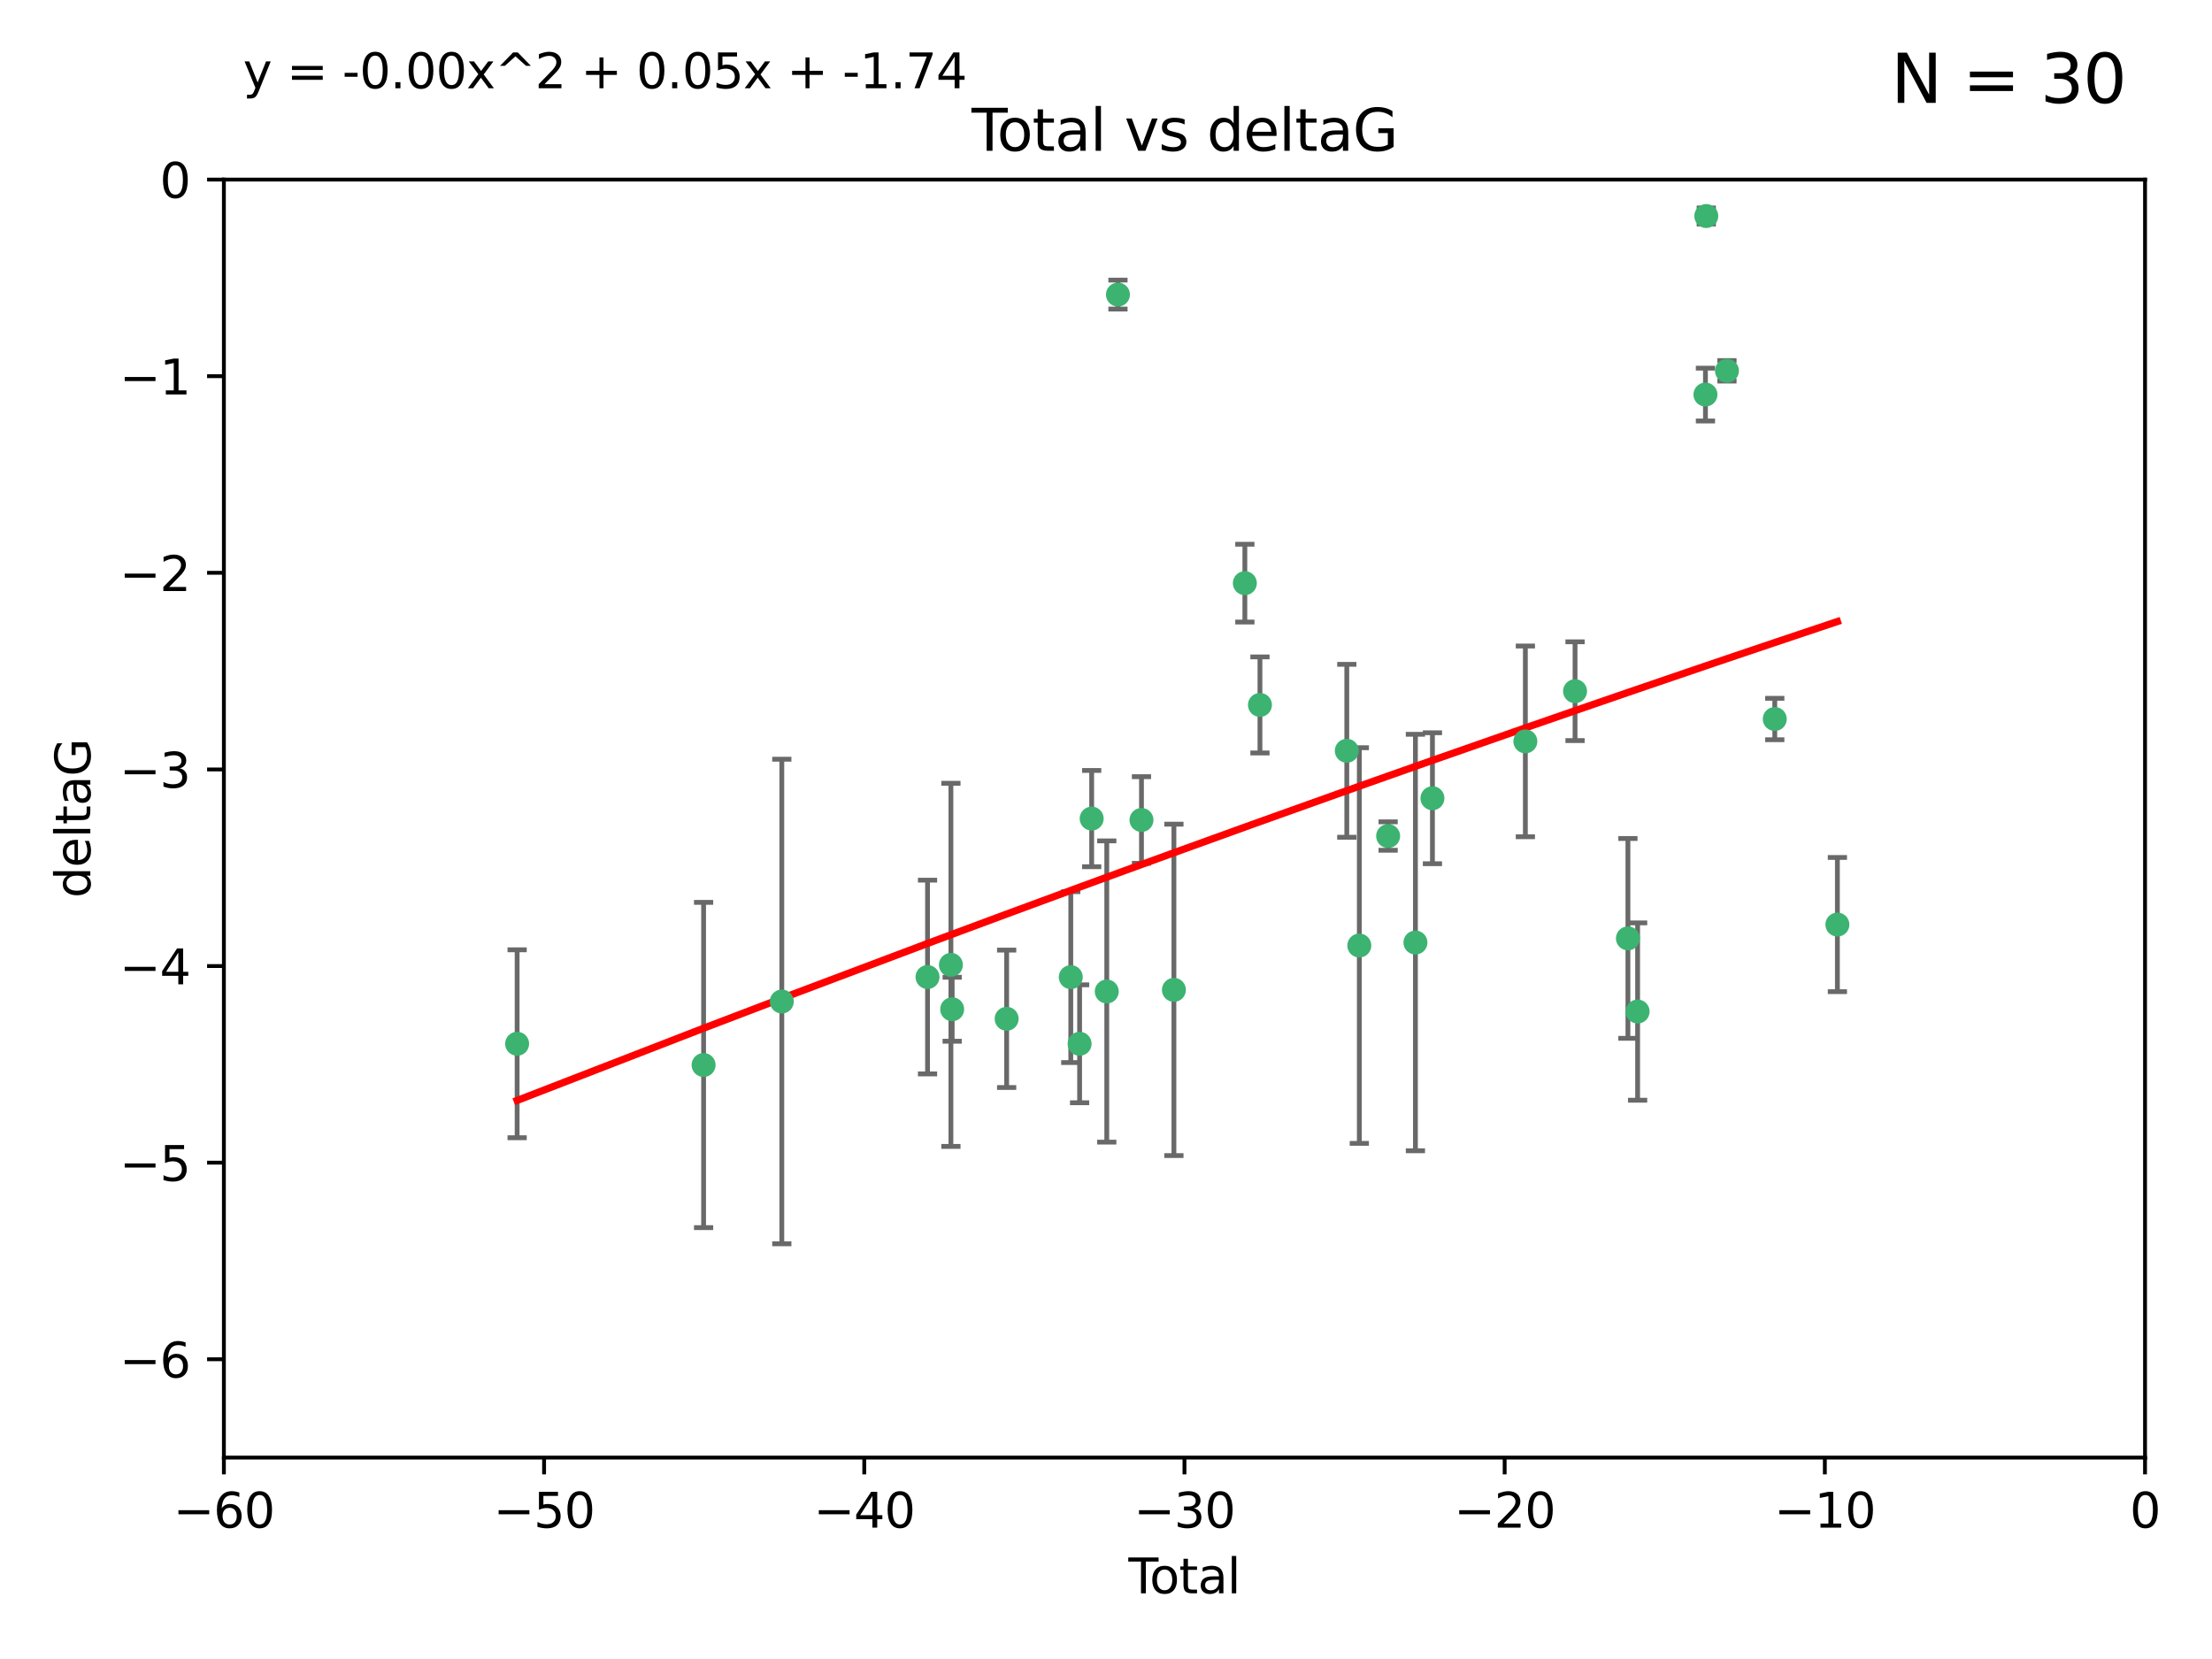 <?xml version="1.0" encoding="utf-8" standalone="no"?>
<!DOCTYPE svg PUBLIC "-//W3C//DTD SVG 1.1//EN"
  "http://www.w3.org/Graphics/SVG/1.1/DTD/svg11.dtd">
<svg xmlns:xlink="http://www.w3.org/1999/xlink" width="460.8pt" height="345.6pt" viewBox="0 0 460.8 345.6" xmlns="http://www.w3.org/2000/svg" version="1.1">
 <defs>
  <style type="text/css">*{stroke-linejoin: round; stroke-linecap: butt}</style>
 </defs>
 <g id="figure_1">
  <g id="patch_1">
   <path d="M 0 345.6 
L 460.8 345.6 
L 460.8 0 
L 0 0 
z
" style="fill: #ffffff"/>
  </g>
  <g id="axes_1">
   <g id="patch_2">
    <path d="M 46.64 303.64 
L 446.85 303.64 
L 446.85 37.411 
L 46.64 37.411 
z
" style="fill: #ffffff"/>
   </g>
   <g id="PathCollection_1">
    <defs>
     <path id="m50f9f629b4" d="M 0 1.118 
C 0.297 1.118 0.581 1 0.791 0.791 
C 1 0.581 1.118 0.297 1.118 0 
C 1.118 -0.297 1 -0.581 0.791 -0.791 
C 0.581 -1 0.297 -1.118 0 -1.118 
C -0.297 -1.118 -0.581 -1 -0.791 -0.791 
C -1 -0.581 -1.118 -0.297 -1.118 0 
C -1.118 0.297 -1 0.581 -0.791 0.791 
C -0.581 1 -0.297 1.118 0 1.118 
z
" style="stroke: #3cb371"/>
    </defs>
    <g clip-path="url(#pc92c8ef13e)">
     <use xlink:href="#m50f9f629b4" x="107.728" y="217.436" style="fill: #3cb371; stroke: #3cb371"/>
     <use xlink:href="#m50f9f629b4" x="146.572" y="221.858" style="fill: #3cb371; stroke: #3cb371"/>
     <use xlink:href="#m50f9f629b4" x="162.867" y="208.632" style="fill: #3cb371; stroke: #3cb371"/>
     <use xlink:href="#m50f9f629b4" x="193.222" y="203.534" style="fill: #3cb371; stroke: #3cb371"/>
     <use xlink:href="#m50f9f629b4" x="198.092" y="200.996" style="fill: #3cb371; stroke: #3cb371"/>
     <use xlink:href="#m50f9f629b4" x="198.354" y="210.246" style="fill: #3cb371; stroke: #3cb371"/>
     <use xlink:href="#m50f9f629b4" x="209.704" y="212.234" style="fill: #3cb371; stroke: #3cb371"/>
     <use xlink:href="#m50f9f629b4" x="223.063" y="203.551" style="fill: #3cb371; stroke: #3cb371"/>
     <use xlink:href="#m50f9f629b4" x="224.902" y="217.439" style="fill: #3cb371; stroke: #3cb371"/>
     <use xlink:href="#m50f9f629b4" x="227.416" y="170.528" style="fill: #3cb371; stroke: #3cb371"/>
     <use xlink:href="#m50f9f629b4" x="230.559" y="206.547" style="fill: #3cb371; stroke: #3cb371"/>
     <use xlink:href="#m50f9f629b4" x="232.89" y="61.367" style="fill: #3cb371; stroke: #3cb371"/>
     <use xlink:href="#m50f9f629b4" x="237.79" y="170.819" style="fill: #3cb371; stroke: #3cb371"/>
     <use xlink:href="#m50f9f629b4" x="244.547" y="206.209" style="fill: #3cb371; stroke: #3cb371"/>
     <use xlink:href="#m50f9f629b4" x="259.326" y="121.482" style="fill: #3cb371; stroke: #3cb371"/>
     <use xlink:href="#m50f9f629b4" x="262.471" y="146.85" style="fill: #3cb371; stroke: #3cb371"/>
     <use xlink:href="#m50f9f629b4" x="280.563" y="156.404" style="fill: #3cb371; stroke: #3cb371"/>
     <use xlink:href="#m50f9f629b4" x="283.17" y="196.973" style="fill: #3cb371; stroke: #3cb371"/>
     <use xlink:href="#m50f9f629b4" x="289.173" y="174.165" style="fill: #3cb371; stroke: #3cb371"/>
     <use xlink:href="#m50f9f629b4" x="294.86" y="196.347" style="fill: #3cb371; stroke: #3cb371"/>
     <use xlink:href="#m50f9f629b4" x="298.403" y="166.287" style="fill: #3cb371; stroke: #3cb371"/>
     <use xlink:href="#m50f9f629b4" x="317.762" y="154.443" style="fill: #3cb371; stroke: #3cb371"/>
     <use xlink:href="#m50f9f629b4" x="328.112" y="143.987" style="fill: #3cb371; stroke: #3cb371"/>
     <use xlink:href="#m50f9f629b4" x="339.126" y="195.485" style="fill: #3cb371; stroke: #3cb371"/>
     <use xlink:href="#m50f9f629b4" x="341.146" y="210.723" style="fill: #3cb371; stroke: #3cb371"/>
     <use xlink:href="#m50f9f629b4" x="355.276" y="82.196" style="fill: #3cb371; stroke: #3cb371"/>
     <use xlink:href="#m50f9f629b4" x="355.45" y="45.003" style="fill: #3cb371; stroke: #3cb371"/>
     <use xlink:href="#m50f9f629b4" x="359.757" y="77.248" style="fill: #3cb371; stroke: #3cb371"/>
     <use xlink:href="#m50f9f629b4" x="369.717" y="149.782" style="fill: #3cb371; stroke: #3cb371"/>
     <use xlink:href="#m50f9f629b4" x="382.763" y="192.602" style="fill: #3cb371; stroke: #3cb371"/>
    </g>
   </g>
   <g id="matplotlib.axis_1">
    <g id="xtick_1">
     <g id="line2d_1">
      <defs>
       <path id="m3bd11527ec" d="M 0 0 
L 0 3.5 
" style="stroke: #000000; stroke-width: 0.8"/>
      </defs>
      <g>
       <use xlink:href="#m3bd11527ec" x="46.64" y="303.64" style="stroke: #000000; stroke-width: 0.8"/>
      </g>
     </g>
     <g id="text_1">
      <!-- −60 -->
      <g transform="translate(36.088 318.238)scale(0.1 -0.1)">
       <defs>
        <path id="DejaVuSans-2212" d="M 678 2272 
L 4684 2272 
L 4684 1741 
L 678 1741 
L 678 2272 
z
" transform="scale(0.016)"/>
        <path id="DejaVuSans-36" d="M 2113 2584 
Q 1688 2584 1439 2293 
Q 1191 2003 1191 1497 
Q 1191 994 1439 701 
Q 1688 409 2113 409 
Q 2538 409 2786 701 
Q 3034 994 3034 1497 
Q 3034 2003 2786 2293 
Q 2538 2584 2113 2584 
z
M 3366 4563 
L 3366 3988 
Q 3128 4100 2886 4159 
Q 2644 4219 2406 4219 
Q 1781 4219 1451 3797 
Q 1122 3375 1075 2522 
Q 1259 2794 1537 2939 
Q 1816 3084 2150 3084 
Q 2853 3084 3261 2657 
Q 3669 2231 3669 1497 
Q 3669 778 3244 343 
Q 2819 -91 2113 -91 
Q 1303 -91 875 529 
Q 447 1150 447 2328 
Q 447 3434 972 4092 
Q 1497 4750 2381 4750 
Q 2619 4750 2861 4703 
Q 3103 4656 3366 4563 
z
" transform="scale(0.016)"/>
        <path id="DejaVuSans-30" d="M 2034 4250 
Q 1547 4250 1301 3770 
Q 1056 3291 1056 2328 
Q 1056 1369 1301 889 
Q 1547 409 2034 409 
Q 2525 409 2770 889 
Q 3016 1369 3016 2328 
Q 3016 3291 2770 3770 
Q 2525 4250 2034 4250 
z
M 2034 4750 
Q 2819 4750 3233 4129 
Q 3647 3509 3647 2328 
Q 3647 1150 3233 529 
Q 2819 -91 2034 -91 
Q 1250 -91 836 529 
Q 422 1150 422 2328 
Q 422 3509 836 4129 
Q 1250 4750 2034 4750 
z
" transform="scale(0.016)"/>
       </defs>
       <use xlink:href="#DejaVuSans-2212"/>
       <use xlink:href="#DejaVuSans-36" x="83.789"/>
       <use xlink:href="#DejaVuSans-30" x="147.412"/>
      </g>
     </g>
    </g>
    <g id="xtick_2">
     <g id="line2d_2">
      <g>
       <use xlink:href="#m3bd11527ec" x="113.342" y="303.64" style="stroke: #000000; stroke-width: 0.8"/>
      </g>
     </g>
     <g id="text_2">
      <!-- −50 -->
      <g transform="translate(102.789 318.238)scale(0.1 -0.1)">
       <defs>
        <path id="DejaVuSans-35" d="M 691 4666 
L 3169 4666 
L 3169 4134 
L 1269 4134 
L 1269 2991 
Q 1406 3038 1543 3061 
Q 1681 3084 1819 3084 
Q 2600 3084 3056 2656 
Q 3513 2228 3513 1497 
Q 3513 744 3044 326 
Q 2575 -91 1722 -91 
Q 1428 -91 1123 -41 
Q 819 9 494 109 
L 494 744 
Q 775 591 1075 516 
Q 1375 441 1709 441 
Q 2250 441 2565 725 
Q 2881 1009 2881 1497 
Q 2881 1984 2565 2268 
Q 2250 2553 1709 2553 
Q 1456 2553 1204 2497 
Q 953 2441 691 2322 
L 691 4666 
z
" transform="scale(0.016)"/>
       </defs>
       <use xlink:href="#DejaVuSans-2212"/>
       <use xlink:href="#DejaVuSans-35" x="83.789"/>
       <use xlink:href="#DejaVuSans-30" x="147.412"/>
      </g>
     </g>
    </g>
    <g id="xtick_3">
     <g id="line2d_3">
      <g>
       <use xlink:href="#m3bd11527ec" x="180.043" y="303.64" style="stroke: #000000; stroke-width: 0.8"/>
      </g>
     </g>
     <g id="text_3">
      <!-- −40 -->
      <g transform="translate(169.491 318.238)scale(0.1 -0.1)">
       <defs>
        <path id="DejaVuSans-34" d="M 2419 4116 
L 825 1625 
L 2419 1625 
L 2419 4116 
z
M 2253 4666 
L 3047 4666 
L 3047 1625 
L 3713 1625 
L 3713 1100 
L 3047 1100 
L 3047 0 
L 2419 0 
L 2419 1100 
L 313 1100 
L 313 1709 
L 2253 4666 
z
" transform="scale(0.016)"/>
       </defs>
       <use xlink:href="#DejaVuSans-2212"/>
       <use xlink:href="#DejaVuSans-34" x="83.789"/>
       <use xlink:href="#DejaVuSans-30" x="147.412"/>
      </g>
     </g>
    </g>
    <g id="xtick_4">
     <g id="line2d_4">
      <g>
       <use xlink:href="#m3bd11527ec" x="246.745" y="303.64" style="stroke: #000000; stroke-width: 0.8"/>
      </g>
     </g>
     <g id="text_4">
      <!-- −30 -->
      <g transform="translate(236.193 318.238)scale(0.1 -0.1)">
       <defs>
        <path id="DejaVuSans-33" d="M 2597 2516 
Q 3050 2419 3304 2112 
Q 3559 1806 3559 1356 
Q 3559 666 3084 287 
Q 2609 -91 1734 -91 
Q 1441 -91 1130 -33 
Q 819 25 488 141 
L 488 750 
Q 750 597 1062 519 
Q 1375 441 1716 441 
Q 2309 441 2620 675 
Q 2931 909 2931 1356 
Q 2931 1769 2642 2001 
Q 2353 2234 1838 2234 
L 1294 2234 
L 1294 2753 
L 1863 2753 
Q 2328 2753 2575 2939 
Q 2822 3125 2822 3475 
Q 2822 3834 2567 4026 
Q 2313 4219 1838 4219 
Q 1578 4219 1281 4162 
Q 984 4106 628 3988 
L 628 4550 
Q 988 4650 1302 4700 
Q 1616 4750 1894 4750 
Q 2613 4750 3031 4423 
Q 3450 4097 3450 3541 
Q 3450 3153 3228 2886 
Q 3006 2619 2597 2516 
z
" transform="scale(0.016)"/>
       </defs>
       <use xlink:href="#DejaVuSans-2212"/>
       <use xlink:href="#DejaVuSans-33" x="83.789"/>
       <use xlink:href="#DejaVuSans-30" x="147.412"/>
      </g>
     </g>
    </g>
    <g id="xtick_5">
     <g id="line2d_5">
      <g>
       <use xlink:href="#m3bd11527ec" x="313.447" y="303.64" style="stroke: #000000; stroke-width: 0.8"/>
      </g>
     </g>
     <g id="text_5">
      <!-- −20 -->
      <g transform="translate(302.894 318.238)scale(0.1 -0.1)">
       <defs>
        <path id="DejaVuSans-32" d="M 1228 531 
L 3431 531 
L 3431 0 
L 469 0 
L 469 531 
Q 828 903 1448 1529 
Q 2069 2156 2228 2338 
Q 2531 2678 2651 2914 
Q 2772 3150 2772 3378 
Q 2772 3750 2511 3984 
Q 2250 4219 1831 4219 
Q 1534 4219 1204 4116 
Q 875 4013 500 3803 
L 500 4441 
Q 881 4594 1212 4672 
Q 1544 4750 1819 4750 
Q 2544 4750 2975 4387 
Q 3406 4025 3406 3419 
Q 3406 3131 3298 2873 
Q 3191 2616 2906 2266 
Q 2828 2175 2409 1742 
Q 1991 1309 1228 531 
z
" transform="scale(0.016)"/>
       </defs>
       <use xlink:href="#DejaVuSans-2212"/>
       <use xlink:href="#DejaVuSans-32" x="83.789"/>
       <use xlink:href="#DejaVuSans-30" x="147.412"/>
      </g>
     </g>
    </g>
    <g id="xtick_6">
     <g id="line2d_6">
      <g>
       <use xlink:href="#m3bd11527ec" x="380.148" y="303.64" style="stroke: #000000; stroke-width: 0.8"/>
      </g>
     </g>
     <g id="text_6">
      <!-- −10 -->
      <g transform="translate(369.596 318.238)scale(0.1 -0.1)">
       <defs>
        <path id="DejaVuSans-31" d="M 794 531 
L 1825 531 
L 1825 4091 
L 703 3866 
L 703 4441 
L 1819 4666 
L 2450 4666 
L 2450 531 
L 3481 531 
L 3481 0 
L 794 0 
L 794 531 
z
" transform="scale(0.016)"/>
       </defs>
       <use xlink:href="#DejaVuSans-2212"/>
       <use xlink:href="#DejaVuSans-31" x="83.789"/>
       <use xlink:href="#DejaVuSans-30" x="147.412"/>
      </g>
     </g>
    </g>
    <g id="xtick_7">
     <g id="line2d_7">
      <g>
       <use xlink:href="#m3bd11527ec" x="446.85" y="303.64" style="stroke: #000000; stroke-width: 0.8"/>
      </g>
     </g>
     <g id="text_7">
      <!-- 0 -->
      <g transform="translate(443.669 318.238)scale(0.1 -0.1)">
       <use xlink:href="#DejaVuSans-30"/>
      </g>
     </g>
    </g>
    <g id="text_8">
     <!-- Total -->
     <g transform="translate(235.068 331.917)scale(0.1 -0.1)">
      <defs>
       <path id="DejaVuSans-54" d="M -19 4666 
L 3928 4666 
L 3928 4134 
L 2272 4134 
L 2272 0 
L 1638 0 
L 1638 4134 
L -19 4134 
L -19 4666 
z
" transform="scale(0.016)"/>
       <path id="DejaVuSans-6f" d="M 1959 3097 
Q 1497 3097 1228 2736 
Q 959 2375 959 1747 
Q 959 1119 1226 758 
Q 1494 397 1959 397 
Q 2419 397 2687 759 
Q 2956 1122 2956 1747 
Q 2956 2369 2687 2733 
Q 2419 3097 1959 3097 
z
M 1959 3584 
Q 2709 3584 3137 3096 
Q 3566 2609 3566 1747 
Q 3566 888 3137 398 
Q 2709 -91 1959 -91 
Q 1206 -91 779 398 
Q 353 888 353 1747 
Q 353 2609 779 3096 
Q 1206 3584 1959 3584 
z
" transform="scale(0.016)"/>
       <path id="DejaVuSans-74" d="M 1172 4494 
L 1172 3500 
L 2356 3500 
L 2356 3053 
L 1172 3053 
L 1172 1153 
Q 1172 725 1289 603 
Q 1406 481 1766 481 
L 2356 481 
L 2356 0 
L 1766 0 
Q 1100 0 847 248 
Q 594 497 594 1153 
L 594 3053 
L 172 3053 
L 172 3500 
L 594 3500 
L 594 4494 
L 1172 4494 
z
" transform="scale(0.016)"/>
       <path id="DejaVuSans-61" d="M 2194 1759 
Q 1497 1759 1228 1600 
Q 959 1441 959 1056 
Q 959 750 1161 570 
Q 1363 391 1709 391 
Q 2188 391 2477 730 
Q 2766 1069 2766 1631 
L 2766 1759 
L 2194 1759 
z
M 3341 1997 
L 3341 0 
L 2766 0 
L 2766 531 
Q 2569 213 2275 61 
Q 1981 -91 1556 -91 
Q 1019 -91 701 211 
Q 384 513 384 1019 
Q 384 1609 779 1909 
Q 1175 2209 1959 2209 
L 2766 2209 
L 2766 2266 
Q 2766 2663 2505 2880 
Q 2244 3097 1772 3097 
Q 1472 3097 1187 3025 
Q 903 2953 641 2809 
L 641 3341 
Q 956 3463 1253 3523 
Q 1550 3584 1831 3584 
Q 2591 3584 2966 3190 
Q 3341 2797 3341 1997 
z
" transform="scale(0.016)"/>
       <path id="DejaVuSans-6c" d="M 603 4863 
L 1178 4863 
L 1178 0 
L 603 0 
L 603 4863 
z
" transform="scale(0.016)"/>
      </defs>
      <use xlink:href="#DejaVuSans-54"/>
      <use xlink:href="#DejaVuSans-6f" x="44.084"/>
      <use xlink:href="#DejaVuSans-74" x="105.266"/>
      <use xlink:href="#DejaVuSans-61" x="144.475"/>
      <use xlink:href="#DejaVuSans-6c" x="205.754"/>
     </g>
    </g>
   </g>
   <g id="matplotlib.axis_2">
    <g id="ytick_1">
     <g id="line2d_8">
      <defs>
       <path id="m8d64c9faf3" d="M 0 0 
L -3.5 0 
" style="stroke: #000000; stroke-width: 0.8"/>
      </defs>
      <g>
       <use xlink:href="#m8d64c9faf3" x="46.64" y="283.161" style="stroke: #000000; stroke-width: 0.8"/>
      </g>
     </g>
     <g id="text_9">
      <!-- −6 -->
      <g transform="translate(24.898 286.96)scale(0.1 -0.1)">
       <use xlink:href="#DejaVuSans-2212"/>
       <use xlink:href="#DejaVuSans-36" x="83.789"/>
      </g>
     </g>
    </g>
    <g id="ytick_2">
     <g id="line2d_9">
      <g>
       <use xlink:href="#m8d64c9faf3" x="46.64" y="242.203" style="stroke: #000000; stroke-width: 0.8"/>
      </g>
     </g>
     <g id="text_10">
      <!-- −5 -->
      <g transform="translate(24.898 246.002)scale(0.1 -0.1)">
       <use xlink:href="#DejaVuSans-2212"/>
       <use xlink:href="#DejaVuSans-35" x="83.789"/>
      </g>
     </g>
    </g>
    <g id="ytick_3">
     <g id="line2d_10">
      <g>
       <use xlink:href="#m8d64c9faf3" x="46.64" y="201.244" style="stroke: #000000; stroke-width: 0.8"/>
      </g>
     </g>
     <g id="text_11">
      <!-- −4 -->
      <g transform="translate(24.898 205.044)scale(0.1 -0.1)">
       <use xlink:href="#DejaVuSans-2212"/>
       <use xlink:href="#DejaVuSans-34" x="83.789"/>
      </g>
     </g>
    </g>
    <g id="ytick_4">
     <g id="line2d_11">
      <g>
       <use xlink:href="#m8d64c9faf3" x="46.64" y="160.286" style="stroke: #000000; stroke-width: 0.8"/>
      </g>
     </g>
     <g id="text_12">
      <!-- −3 -->
      <g transform="translate(24.898 164.085)scale(0.1 -0.1)">
       <use xlink:href="#DejaVuSans-2212"/>
       <use xlink:href="#DejaVuSans-33" x="83.789"/>
      </g>
     </g>
    </g>
    <g id="ytick_5">
     <g id="line2d_12">
      <g>
       <use xlink:href="#m8d64c9faf3" x="46.64" y="119.328" style="stroke: #000000; stroke-width: 0.8"/>
      </g>
     </g>
     <g id="text_13">
      <!-- −2 -->
      <g transform="translate(24.898 123.127)scale(0.1 -0.1)">
       <use xlink:href="#DejaVuSans-2212"/>
       <use xlink:href="#DejaVuSans-32" x="83.789"/>
      </g>
     </g>
    </g>
    <g id="ytick_6">
     <g id="line2d_13">
      <g>
       <use xlink:href="#m8d64c9faf3" x="46.64" y="78.369" style="stroke: #000000; stroke-width: 0.8"/>
      </g>
     </g>
     <g id="text_14">
      <!-- −1 -->
      <g transform="translate(24.898 82.169)scale(0.1 -0.1)">
       <use xlink:href="#DejaVuSans-2212"/>
       <use xlink:href="#DejaVuSans-31" x="83.789"/>
      </g>
     </g>
    </g>
    <g id="ytick_7">
     <g id="line2d_14">
      <g>
       <use xlink:href="#m8d64c9faf3" x="46.64" y="37.411" style="stroke: #000000; stroke-width: 0.8"/>
      </g>
     </g>
     <g id="text_15">
      <!-- 0 -->
      <g transform="translate(33.278 41.21)scale(0.1 -0.1)">
       <use xlink:href="#DejaVuSans-30"/>
      </g>
     </g>
    </g>
    <g id="text_16">
     <!-- deltaG -->
     <g transform="translate(18.818 187.064)rotate(-90)scale(0.1 -0.1)">
      <defs>
       <path id="DejaVuSans-64" d="M 2906 2969 
L 2906 4863 
L 3481 4863 
L 3481 0 
L 2906 0 
L 2906 525 
Q 2725 213 2448 61 
Q 2172 -91 1784 -91 
Q 1150 -91 751 415 
Q 353 922 353 1747 
Q 353 2572 751 3078 
Q 1150 3584 1784 3584 
Q 2172 3584 2448 3432 
Q 2725 3281 2906 2969 
z
M 947 1747 
Q 947 1113 1208 752 
Q 1469 391 1925 391 
Q 2381 391 2643 752 
Q 2906 1113 2906 1747 
Q 2906 2381 2643 2742 
Q 2381 3103 1925 3103 
Q 1469 3103 1208 2742 
Q 947 2381 947 1747 
z
" transform="scale(0.016)"/>
       <path id="DejaVuSans-65" d="M 3597 1894 
L 3597 1613 
L 953 1613 
Q 991 1019 1311 708 
Q 1631 397 2203 397 
Q 2534 397 2845 478 
Q 3156 559 3463 722 
L 3463 178 
Q 3153 47 2828 -22 
Q 2503 -91 2169 -91 
Q 1331 -91 842 396 
Q 353 884 353 1716 
Q 353 2575 817 3079 
Q 1281 3584 2069 3584 
Q 2775 3584 3186 3129 
Q 3597 2675 3597 1894 
z
M 3022 2063 
Q 3016 2534 2758 2815 
Q 2500 3097 2075 3097 
Q 1594 3097 1305 2825 
Q 1016 2553 972 2059 
L 3022 2063 
z
" transform="scale(0.016)"/>
       <path id="DejaVuSans-47" d="M 3809 666 
L 3809 1919 
L 2778 1919 
L 2778 2438 
L 4434 2438 
L 4434 434 
Q 4069 175 3628 42 
Q 3188 -91 2688 -91 
Q 1594 -91 976 548 
Q 359 1188 359 2328 
Q 359 3472 976 4111 
Q 1594 4750 2688 4750 
Q 3144 4750 3555 4637 
Q 3966 4525 4313 4306 
L 4313 3634 
Q 3963 3931 3569 4081 
Q 3175 4231 2741 4231 
Q 1884 4231 1454 3753 
Q 1025 3275 1025 2328 
Q 1025 1384 1454 906 
Q 1884 428 2741 428 
Q 3075 428 3337 486 
Q 3600 544 3809 666 
z
" transform="scale(0.016)"/>
      </defs>
      <use xlink:href="#DejaVuSans-64"/>
      <use xlink:href="#DejaVuSans-65" x="63.477"/>
      <use xlink:href="#DejaVuSans-6c" x="125"/>
      <use xlink:href="#DejaVuSans-74" x="152.783"/>
      <use xlink:href="#DejaVuSans-61" x="191.992"/>
      <use xlink:href="#DejaVuSans-47" x="253.271"/>
     </g>
    </g>
   </g>
   <g id="LineCollection_1">
    <path d="M 107.728 237.01 
L 107.728 197.863 
" clip-path="url(#pc92c8ef13e)" style="fill: none; stroke: #696969"/>
    <path d="M 146.572 255.736 
L 146.572 187.981 
" clip-path="url(#pc92c8ef13e)" style="fill: none; stroke: #696969"/>
    <path d="M 162.867 259.106 
L 162.867 158.159 
" clip-path="url(#pc92c8ef13e)" style="fill: none; stroke: #696969"/>
    <path d="M 193.222 223.714 
L 193.222 183.354 
" clip-path="url(#pc92c8ef13e)" style="fill: none; stroke: #696969"/>
    <path d="M 198.092 238.819 
L 198.092 163.173 
" clip-path="url(#pc92c8ef13e)" style="fill: none; stroke: #696969"/>
    <path d="M 198.354 216.908 
L 198.354 203.585 
" clip-path="url(#pc92c8ef13e)" style="fill: none; stroke: #696969"/>
    <path d="M 209.704 226.546 
L 209.704 197.923 
" clip-path="url(#pc92c8ef13e)" style="fill: none; stroke: #696969"/>
    <path d="M 223.063 221.352 
L 223.063 185.75 
" clip-path="url(#pc92c8ef13e)" style="fill: none; stroke: #696969"/>
    <path d="M 224.902 229.723 
L 224.902 205.154 
" clip-path="url(#pc92c8ef13e)" style="fill: none; stroke: #696969"/>
    <path d="M 227.416 180.554 
L 227.416 160.503 
" clip-path="url(#pc92c8ef13e)" style="fill: none; stroke: #696969"/>
    <path d="M 230.559 237.925 
L 230.559 175.169 
" clip-path="url(#pc92c8ef13e)" style="fill: none; stroke: #696969"/>
    <path d="M 232.89 64.382 
L 232.89 58.352 
" clip-path="url(#pc92c8ef13e)" style="fill: none; stroke: #696969"/>
    <path d="M 237.79 179.842 
L 237.79 161.796 
" clip-path="url(#pc92c8ef13e)" style="fill: none; stroke: #696969"/>
    <path d="M 244.547 240.727 
L 244.547 171.69 
" clip-path="url(#pc92c8ef13e)" style="fill: none; stroke: #696969"/>
    <path d="M 259.326 129.586 
L 259.326 113.377 
" clip-path="url(#pc92c8ef13e)" style="fill: none; stroke: #696969"/>
    <path d="M 262.471 156.857 
L 262.471 136.843 
" clip-path="url(#pc92c8ef13e)" style="fill: none; stroke: #696969"/>
    <path d="M 280.563 174.418 
L 280.563 138.39 
" clip-path="url(#pc92c8ef13e)" style="fill: none; stroke: #696969"/>
    <path d="M 283.17 238.185 
L 283.17 155.761 
" clip-path="url(#pc92c8ef13e)" style="fill: none; stroke: #696969"/>
    <path d="M 289.173 177.125 
L 289.173 171.205 
" clip-path="url(#pc92c8ef13e)" style="fill: none; stroke: #696969"/>
    <path d="M 294.86 239.727 
L 294.86 152.966 
" clip-path="url(#pc92c8ef13e)" style="fill: none; stroke: #696969"/>
    <path d="M 298.403 179.927 
L 298.403 152.647 
" clip-path="url(#pc92c8ef13e)" style="fill: none; stroke: #696969"/>
    <path d="M 317.762 174.308 
L 317.762 134.577 
" clip-path="url(#pc92c8ef13e)" style="fill: none; stroke: #696969"/>
    <path d="M 328.112 154.277 
L 328.112 133.697 
" clip-path="url(#pc92c8ef13e)" style="fill: none; stroke: #696969"/>
    <path d="M 339.126 216.296 
L 339.126 174.675 
" clip-path="url(#pc92c8ef13e)" style="fill: none; stroke: #696969"/>
    <path d="M 341.146 229.196 
L 341.146 192.25 
" clip-path="url(#pc92c8ef13e)" style="fill: none; stroke: #696969"/>
    <path d="M 355.276 87.7 
L 355.276 76.693 
" clip-path="url(#pc92c8ef13e)" style="fill: none; stroke: #696969"/>
    <path d="M 355.45 46.679 
L 355.45 43.328 
" clip-path="url(#pc92c8ef13e)" style="fill: none; stroke: #696969"/>
    <path d="M 359.757 79.389 
L 359.757 75.107 
" clip-path="url(#pc92c8ef13e)" style="fill: none; stroke: #696969"/>
    <path d="M 369.717 154.095 
L 369.717 145.468 
" clip-path="url(#pc92c8ef13e)" style="fill: none; stroke: #696969"/>
    <path d="M 382.763 206.581 
L 382.763 178.623 
" clip-path="url(#pc92c8ef13e)" style="fill: none; stroke: #696969"/>
   </g>
   <g id="line2d_15">
    <defs>
     <path id="m8c750534fa" d="M 2 0 
L -2 -0 
" style="stroke: #696969"/>
    </defs>
    <g clip-path="url(#pc92c8ef13e)">
     <use xlink:href="#m8c750534fa" x="107.728" y="237.01" style="fill: #696969; stroke: #696969"/>
     <use xlink:href="#m8c750534fa" x="146.572" y="255.736" style="fill: #696969; stroke: #696969"/>
     <use xlink:href="#m8c750534fa" x="162.867" y="259.106" style="fill: #696969; stroke: #696969"/>
     <use xlink:href="#m8c750534fa" x="193.222" y="223.714" style="fill: #696969; stroke: #696969"/>
     <use xlink:href="#m8c750534fa" x="198.092" y="238.819" style="fill: #696969; stroke: #696969"/>
     <use xlink:href="#m8c750534fa" x="198.354" y="216.908" style="fill: #696969; stroke: #696969"/>
     <use xlink:href="#m8c750534fa" x="209.704" y="226.546" style="fill: #696969; stroke: #696969"/>
     <use xlink:href="#m8c750534fa" x="223.063" y="221.352" style="fill: #696969; stroke: #696969"/>
     <use xlink:href="#m8c750534fa" x="224.902" y="229.723" style="fill: #696969; stroke: #696969"/>
     <use xlink:href="#m8c750534fa" x="227.416" y="180.554" style="fill: #696969; stroke: #696969"/>
     <use xlink:href="#m8c750534fa" x="230.559" y="237.925" style="fill: #696969; stroke: #696969"/>
     <use xlink:href="#m8c750534fa" x="232.89" y="64.382" style="fill: #696969; stroke: #696969"/>
     <use xlink:href="#m8c750534fa" x="237.79" y="179.842" style="fill: #696969; stroke: #696969"/>
     <use xlink:href="#m8c750534fa" x="244.547" y="240.727" style="fill: #696969; stroke: #696969"/>
     <use xlink:href="#m8c750534fa" x="259.326" y="129.586" style="fill: #696969; stroke: #696969"/>
     <use xlink:href="#m8c750534fa" x="262.471" y="156.857" style="fill: #696969; stroke: #696969"/>
     <use xlink:href="#m8c750534fa" x="280.563" y="174.418" style="fill: #696969; stroke: #696969"/>
     <use xlink:href="#m8c750534fa" x="283.17" y="238.185" style="fill: #696969; stroke: #696969"/>
     <use xlink:href="#m8c750534fa" x="289.173" y="177.125" style="fill: #696969; stroke: #696969"/>
     <use xlink:href="#m8c750534fa" x="294.86" y="239.727" style="fill: #696969; stroke: #696969"/>
     <use xlink:href="#m8c750534fa" x="298.403" y="179.927" style="fill: #696969; stroke: #696969"/>
     <use xlink:href="#m8c750534fa" x="317.762" y="174.308" style="fill: #696969; stroke: #696969"/>
     <use xlink:href="#m8c750534fa" x="328.112" y="154.277" style="fill: #696969; stroke: #696969"/>
     <use xlink:href="#m8c750534fa" x="339.126" y="216.296" style="fill: #696969; stroke: #696969"/>
     <use xlink:href="#m8c750534fa" x="341.146" y="229.196" style="fill: #696969; stroke: #696969"/>
     <use xlink:href="#m8c750534fa" x="355.276" y="87.7" style="fill: #696969; stroke: #696969"/>
     <use xlink:href="#m8c750534fa" x="355.45" y="46.679" style="fill: #696969; stroke: #696969"/>
     <use xlink:href="#m8c750534fa" x="359.757" y="79.389" style="fill: #696969; stroke: #696969"/>
     <use xlink:href="#m8c750534fa" x="369.717" y="154.095" style="fill: #696969; stroke: #696969"/>
     <use xlink:href="#m8c750534fa" x="382.763" y="206.581" style="fill: #696969; stroke: #696969"/>
    </g>
   </g>
   <g id="line2d_16">
    <g clip-path="url(#pc92c8ef13e)">
     <use xlink:href="#m8c750534fa" x="107.728" y="197.863" style="fill: #696969; stroke: #696969"/>
     <use xlink:href="#m8c750534fa" x="146.572" y="187.981" style="fill: #696969; stroke: #696969"/>
     <use xlink:href="#m8c750534fa" x="162.867" y="158.159" style="fill: #696969; stroke: #696969"/>
     <use xlink:href="#m8c750534fa" x="193.222" y="183.354" style="fill: #696969; stroke: #696969"/>
     <use xlink:href="#m8c750534fa" x="198.092" y="163.173" style="fill: #696969; stroke: #696969"/>
     <use xlink:href="#m8c750534fa" x="198.354" y="203.585" style="fill: #696969; stroke: #696969"/>
     <use xlink:href="#m8c750534fa" x="209.704" y="197.923" style="fill: #696969; stroke: #696969"/>
     <use xlink:href="#m8c750534fa" x="223.063" y="185.75" style="fill: #696969; stroke: #696969"/>
     <use xlink:href="#m8c750534fa" x="224.902" y="205.154" style="fill: #696969; stroke: #696969"/>
     <use xlink:href="#m8c750534fa" x="227.416" y="160.503" style="fill: #696969; stroke: #696969"/>
     <use xlink:href="#m8c750534fa" x="230.559" y="175.169" style="fill: #696969; stroke: #696969"/>
     <use xlink:href="#m8c750534fa" x="232.89" y="58.352" style="fill: #696969; stroke: #696969"/>
     <use xlink:href="#m8c750534fa" x="237.79" y="161.796" style="fill: #696969; stroke: #696969"/>
     <use xlink:href="#m8c750534fa" x="244.547" y="171.69" style="fill: #696969; stroke: #696969"/>
     <use xlink:href="#m8c750534fa" x="259.326" y="113.377" style="fill: #696969; stroke: #696969"/>
     <use xlink:href="#m8c750534fa" x="262.471" y="136.843" style="fill: #696969; stroke: #696969"/>
     <use xlink:href="#m8c750534fa" x="280.563" y="138.39" style="fill: #696969; stroke: #696969"/>
     <use xlink:href="#m8c750534fa" x="283.17" y="155.761" style="fill: #696969; stroke: #696969"/>
     <use xlink:href="#m8c750534fa" x="289.173" y="171.205" style="fill: #696969; stroke: #696969"/>
     <use xlink:href="#m8c750534fa" x="294.86" y="152.966" style="fill: #696969; stroke: #696969"/>
     <use xlink:href="#m8c750534fa" x="298.403" y="152.647" style="fill: #696969; stroke: #696969"/>
     <use xlink:href="#m8c750534fa" x="317.762" y="134.577" style="fill: #696969; stroke: #696969"/>
     <use xlink:href="#m8c750534fa" x="328.112" y="133.697" style="fill: #696969; stroke: #696969"/>
     <use xlink:href="#m8c750534fa" x="339.126" y="174.675" style="fill: #696969; stroke: #696969"/>
     <use xlink:href="#m8c750534fa" x="341.146" y="192.25" style="fill: #696969; stroke: #696969"/>
     <use xlink:href="#m8c750534fa" x="355.276" y="76.693" style="fill: #696969; stroke: #696969"/>
     <use xlink:href="#m8c750534fa" x="355.45" y="43.328" style="fill: #696969; stroke: #696969"/>
     <use xlink:href="#m8c750534fa" x="359.757" y="75.107" style="fill: #696969; stroke: #696969"/>
     <use xlink:href="#m8c750534fa" x="369.717" y="145.468" style="fill: #696969; stroke: #696969"/>
     <use xlink:href="#m8c750534fa" x="382.763" y="178.623" style="fill: #696969; stroke: #696969"/>
    </g>
   </g>
   <g id="line2d_17">
    <path d="M 107.728 229.243 
L 146.572 214.196 
L 162.867 207.978 
L 193.222 196.541 
L 198.092 194.724 
L 198.354 194.627 
L 209.704 190.412 
L 223.063 185.486 
L 224.902 184.811 
L 227.416 183.889 
L 230.559 182.738 
L 232.89 181.886 
L 237.79 180.098 
L 244.547 177.641 
L 259.326 172.301 
L 262.471 171.17 
L 280.563 164.706 
L 283.17 163.781 
L 289.173 161.654 
L 294.86 159.647 
L 298.403 158.4 
L 317.762 151.631 
L 328.112 148.044 
L 339.126 144.252 
L 341.146 143.559 
L 355.276 138.737 
L 355.45 138.678 
L 359.757 137.216 
L 369.717 133.852 
L 382.763 129.476 
" clip-path="url(#pc92c8ef13e)" style="fill: none; stroke: #ff0000; stroke-width: 1.5; stroke-linecap: square"/>
   </g>
   <g id="line2d_18">
    <defs>
     <path id="m012624fc29" d="M 0 2 
C 0.53 2 1.039 1.789 1.414 1.414 
C 1.789 1.039 2 0.53 2 0 
C 2 -0.53 1.789 -1.039 1.414 -1.414 
C 1.039 -1.789 0.53 -2 0 -2 
C -0.53 -2 -1.039 -1.789 -1.414 -1.414 
C -1.789 -1.039 -2 -0.53 -2 0 
C -2 0.53 -1.789 1.039 -1.414 1.414 
C -1.039 1.789 -0.53 2 0 2 
z
" style="stroke: #3cb371"/>
    </defs>
    <g clip-path="url(#pc92c8ef13e)">
     <use xlink:href="#m012624fc29" x="107.728" y="217.436" style="fill: #3cb371; stroke: #3cb371"/>
     <use xlink:href="#m012624fc29" x="146.572" y="221.858" style="fill: #3cb371; stroke: #3cb371"/>
     <use xlink:href="#m012624fc29" x="162.867" y="208.632" style="fill: #3cb371; stroke: #3cb371"/>
     <use xlink:href="#m012624fc29" x="193.222" y="203.534" style="fill: #3cb371; stroke: #3cb371"/>
     <use xlink:href="#m012624fc29" x="198.092" y="200.996" style="fill: #3cb371; stroke: #3cb371"/>
     <use xlink:href="#m012624fc29" x="198.354" y="210.246" style="fill: #3cb371; stroke: #3cb371"/>
     <use xlink:href="#m012624fc29" x="209.704" y="212.234" style="fill: #3cb371; stroke: #3cb371"/>
     <use xlink:href="#m012624fc29" x="223.063" y="203.551" style="fill: #3cb371; stroke: #3cb371"/>
     <use xlink:href="#m012624fc29" x="224.902" y="217.439" style="fill: #3cb371; stroke: #3cb371"/>
     <use xlink:href="#m012624fc29" x="227.416" y="170.528" style="fill: #3cb371; stroke: #3cb371"/>
     <use xlink:href="#m012624fc29" x="230.559" y="206.547" style="fill: #3cb371; stroke: #3cb371"/>
     <use xlink:href="#m012624fc29" x="232.89" y="61.367" style="fill: #3cb371; stroke: #3cb371"/>
     <use xlink:href="#m012624fc29" x="237.79" y="170.819" style="fill: #3cb371; stroke: #3cb371"/>
     <use xlink:href="#m012624fc29" x="244.547" y="206.209" style="fill: #3cb371; stroke: #3cb371"/>
     <use xlink:href="#m012624fc29" x="259.326" y="121.482" style="fill: #3cb371; stroke: #3cb371"/>
     <use xlink:href="#m012624fc29" x="262.471" y="146.85" style="fill: #3cb371; stroke: #3cb371"/>
     <use xlink:href="#m012624fc29" x="280.563" y="156.404" style="fill: #3cb371; stroke: #3cb371"/>
     <use xlink:href="#m012624fc29" x="283.17" y="196.973" style="fill: #3cb371; stroke: #3cb371"/>
     <use xlink:href="#m012624fc29" x="289.173" y="174.165" style="fill: #3cb371; stroke: #3cb371"/>
     <use xlink:href="#m012624fc29" x="294.86" y="196.347" style="fill: #3cb371; stroke: #3cb371"/>
     <use xlink:href="#m012624fc29" x="298.403" y="166.287" style="fill: #3cb371; stroke: #3cb371"/>
     <use xlink:href="#m012624fc29" x="317.762" y="154.443" style="fill: #3cb371; stroke: #3cb371"/>
     <use xlink:href="#m012624fc29" x="328.112" y="143.987" style="fill: #3cb371; stroke: #3cb371"/>
     <use xlink:href="#m012624fc29" x="339.126" y="195.485" style="fill: #3cb371; stroke: #3cb371"/>
     <use xlink:href="#m012624fc29" x="341.146" y="210.723" style="fill: #3cb371; stroke: #3cb371"/>
     <use xlink:href="#m012624fc29" x="355.276" y="82.196" style="fill: #3cb371; stroke: #3cb371"/>
     <use xlink:href="#m012624fc29" x="355.45" y="45.003" style="fill: #3cb371; stroke: #3cb371"/>
     <use xlink:href="#m012624fc29" x="359.757" y="77.248" style="fill: #3cb371; stroke: #3cb371"/>
     <use xlink:href="#m012624fc29" x="369.717" y="149.782" style="fill: #3cb371; stroke: #3cb371"/>
     <use xlink:href="#m012624fc29" x="382.763" y="192.602" style="fill: #3cb371; stroke: #3cb371"/>
    </g>
   </g>
   <g id="patch_3">
    <path d="M 46.64 303.64 
L 46.64 37.411 
" style="fill: none; stroke: #000000; stroke-width: 0.8; stroke-linejoin: miter; stroke-linecap: square"/>
   </g>
   <g id="patch_4">
    <path d="M 446.85 303.64 
L 446.85 37.411 
" style="fill: none; stroke: #000000; stroke-width: 0.8; stroke-linejoin: miter; stroke-linecap: square"/>
   </g>
   <g id="patch_5">
    <path d="M 46.64 303.64 
L 446.85 303.64 
" style="fill: none; stroke: #000000; stroke-width: 0.8; stroke-linejoin: miter; stroke-linecap: square"/>
   </g>
   <g id="patch_6">
    <path d="M 46.64 37.411 
L 446.85 37.411 
" style="fill: none; stroke: #000000; stroke-width: 0.8; stroke-linejoin: miter; stroke-linecap: square"/>
   </g>
   <g id="text_17">
    <!-- N = 30 -->
    <g transform="translate(393.929 21.426)scale(0.14 -0.14)">
     <defs>
      <path id="DejaVuSans-4e" d="M 628 4666 
L 1478 4666 
L 3547 763 
L 3547 4666 
L 4159 4666 
L 4159 0 
L 3309 0 
L 1241 3903 
L 1241 0 
L 628 0 
L 628 4666 
z
" transform="scale(0.016)"/>
      <path id="DejaVuSans-20" transform="scale(0.016)"/>
      <path id="DejaVuSans-3d" d="M 678 2906 
L 4684 2906 
L 4684 2381 
L 678 2381 
L 678 2906 
z
M 678 1631 
L 4684 1631 
L 4684 1100 
L 678 1100 
L 678 1631 
z
" transform="scale(0.016)"/>
     </defs>
     <use xlink:href="#DejaVuSans-4e"/>
     <use xlink:href="#DejaVuSans-20" x="74.805"/>
     <use xlink:href="#DejaVuSans-3d" x="106.592"/>
     <use xlink:href="#DejaVuSans-20" x="190.381"/>
     <use xlink:href="#DejaVuSans-33" x="222.168"/>
     <use xlink:href="#DejaVuSans-30" x="285.791"/>
    </g>
   </g>
   <g id="text_18">
    <!-- y = -0.00x^2 + 0.05x + -1.74 -->
    <g transform="translate(50.642 18.387)scale(0.1 -0.1)">
     <defs>
      <path id="DejaVuSans-79" d="M 2059 -325 
Q 1816 -950 1584 -1140 
Q 1353 -1331 966 -1331 
L 506 -1331 
L 506 -850 
L 844 -850 
Q 1081 -850 1212 -737 
Q 1344 -625 1503 -206 
L 1606 56 
L 191 3500 
L 800 3500 
L 1894 763 
L 2988 3500 
L 3597 3500 
L 2059 -325 
z
" transform="scale(0.016)"/>
      <path id="DejaVuSans-2d" d="M 313 2009 
L 1997 2009 
L 1997 1497 
L 313 1497 
L 313 2009 
z
" transform="scale(0.016)"/>
      <path id="DejaVuSans-2e" d="M 684 794 
L 1344 794 
L 1344 0 
L 684 0 
L 684 794 
z
" transform="scale(0.016)"/>
      <path id="DejaVuSans-78" d="M 3513 3500 
L 2247 1797 
L 3578 0 
L 2900 0 
L 1881 1375 
L 863 0 
L 184 0 
L 1544 1831 
L 300 3500 
L 978 3500 
L 1906 2253 
L 2834 3500 
L 3513 3500 
z
" transform="scale(0.016)"/>
      <path id="DejaVuSans-5e" d="M 2988 4666 
L 4684 2925 
L 4056 2925 
L 2681 4159 
L 1306 2925 
L 678 2925 
L 2375 4666 
L 2988 4666 
z
" transform="scale(0.016)"/>
      <path id="DejaVuSans-2b" d="M 2944 4013 
L 2944 2272 
L 4684 2272 
L 4684 1741 
L 2944 1741 
L 2944 0 
L 2419 0 
L 2419 1741 
L 678 1741 
L 678 2272 
L 2419 2272 
L 2419 4013 
L 2944 4013 
z
" transform="scale(0.016)"/>
      <path id="DejaVuSans-37" d="M 525 4666 
L 3525 4666 
L 3525 4397 
L 1831 0 
L 1172 0 
L 2766 4134 
L 525 4134 
L 525 4666 
z
" transform="scale(0.016)"/>
     </defs>
     <use xlink:href="#DejaVuSans-79"/>
     <use xlink:href="#DejaVuSans-20" x="59.18"/>
     <use xlink:href="#DejaVuSans-3d" x="90.967"/>
     <use xlink:href="#DejaVuSans-20" x="174.756"/>
     <use xlink:href="#DejaVuSans-2d" x="206.543"/>
     <use xlink:href="#DejaVuSans-30" x="242.627"/>
     <use xlink:href="#DejaVuSans-2e" x="306.25"/>
     <use xlink:href="#DejaVuSans-30" x="338.037"/>
     <use xlink:href="#DejaVuSans-30" x="401.66"/>
     <use xlink:href="#DejaVuSans-78" x="465.283"/>
     <use xlink:href="#DejaVuSans-5e" x="524.463"/>
     <use xlink:href="#DejaVuSans-32" x="608.252"/>
     <use xlink:href="#DejaVuSans-20" x="671.875"/>
     <use xlink:href="#DejaVuSans-2b" x="703.662"/>
     <use xlink:href="#DejaVuSans-20" x="787.451"/>
     <use xlink:href="#DejaVuSans-30" x="819.238"/>
     <use xlink:href="#DejaVuSans-2e" x="882.861"/>
     <use xlink:href="#DejaVuSans-30" x="914.648"/>
     <use xlink:href="#DejaVuSans-35" x="978.271"/>
     <use xlink:href="#DejaVuSans-78" x="1041.895"/>
     <use xlink:href="#DejaVuSans-20" x="1101.074"/>
     <use xlink:href="#DejaVuSans-2b" x="1132.861"/>
     <use xlink:href="#DejaVuSans-20" x="1216.65"/>
     <use xlink:href="#DejaVuSans-2d" x="1248.438"/>
     <use xlink:href="#DejaVuSans-31" x="1284.521"/>
     <use xlink:href="#DejaVuSans-2e" x="1348.145"/>
     <use xlink:href="#DejaVuSans-37" x="1379.932"/>
     <use xlink:href="#DejaVuSans-34" x="1443.555"/>
    </g>
   </g>
   <g id="text_19">
    <!-- Total vs deltaG -->
    <g transform="translate(202.397 31.411)scale(0.12 -0.12)">
     <defs>
      <path id="DejaVuSans-76" d="M 191 3500 
L 800 3500 
L 1894 563 
L 2988 3500 
L 3597 3500 
L 2284 0 
L 1503 0 
L 191 3500 
z
" transform="scale(0.016)"/>
      <path id="DejaVuSans-73" d="M 2834 3397 
L 2834 2853 
Q 2591 2978 2328 3040 
Q 2066 3103 1784 3103 
Q 1356 3103 1142 2972 
Q 928 2841 928 2578 
Q 928 2378 1081 2264 
Q 1234 2150 1697 2047 
L 1894 2003 
Q 2506 1872 2764 1633 
Q 3022 1394 3022 966 
Q 3022 478 2636 193 
Q 2250 -91 1575 -91 
Q 1294 -91 989 -36 
Q 684 19 347 128 
L 347 722 
Q 666 556 975 473 
Q 1284 391 1588 391 
Q 1994 391 2212 530 
Q 2431 669 2431 922 
Q 2431 1156 2273 1281 
Q 2116 1406 1581 1522 
L 1381 1569 
Q 847 1681 609 1914 
Q 372 2147 372 2553 
Q 372 3047 722 3315 
Q 1072 3584 1716 3584 
Q 2034 3584 2315 3537 
Q 2597 3491 2834 3397 
z
" transform="scale(0.016)"/>
     </defs>
     <use xlink:href="#DejaVuSans-54"/>
     <use xlink:href="#DejaVuSans-6f" x="44.084"/>
     <use xlink:href="#DejaVuSans-74" x="105.266"/>
     <use xlink:href="#DejaVuSans-61" x="144.475"/>
     <use xlink:href="#DejaVuSans-6c" x="205.754"/>
     <use xlink:href="#DejaVuSans-20" x="233.537"/>
     <use xlink:href="#DejaVuSans-76" x="265.324"/>
     <use xlink:href="#DejaVuSans-73" x="324.504"/>
     <use xlink:href="#DejaVuSans-20" x="376.604"/>
     <use xlink:href="#DejaVuSans-64" x="408.391"/>
     <use xlink:href="#DejaVuSans-65" x="471.867"/>
     <use xlink:href="#DejaVuSans-6c" x="533.391"/>
     <use xlink:href="#DejaVuSans-74" x="561.174"/>
     <use xlink:href="#DejaVuSans-61" x="600.383"/>
     <use xlink:href="#DejaVuSans-47" x="661.662"/>
    </g>
   </g>
  </g>
 </g>
 <defs>
  <clipPath id="pc92c8ef13e">
   <rect x="46.64" y="37.411" width="400.21" height="266.229"/>
  </clipPath>
 </defs>
</svg>
